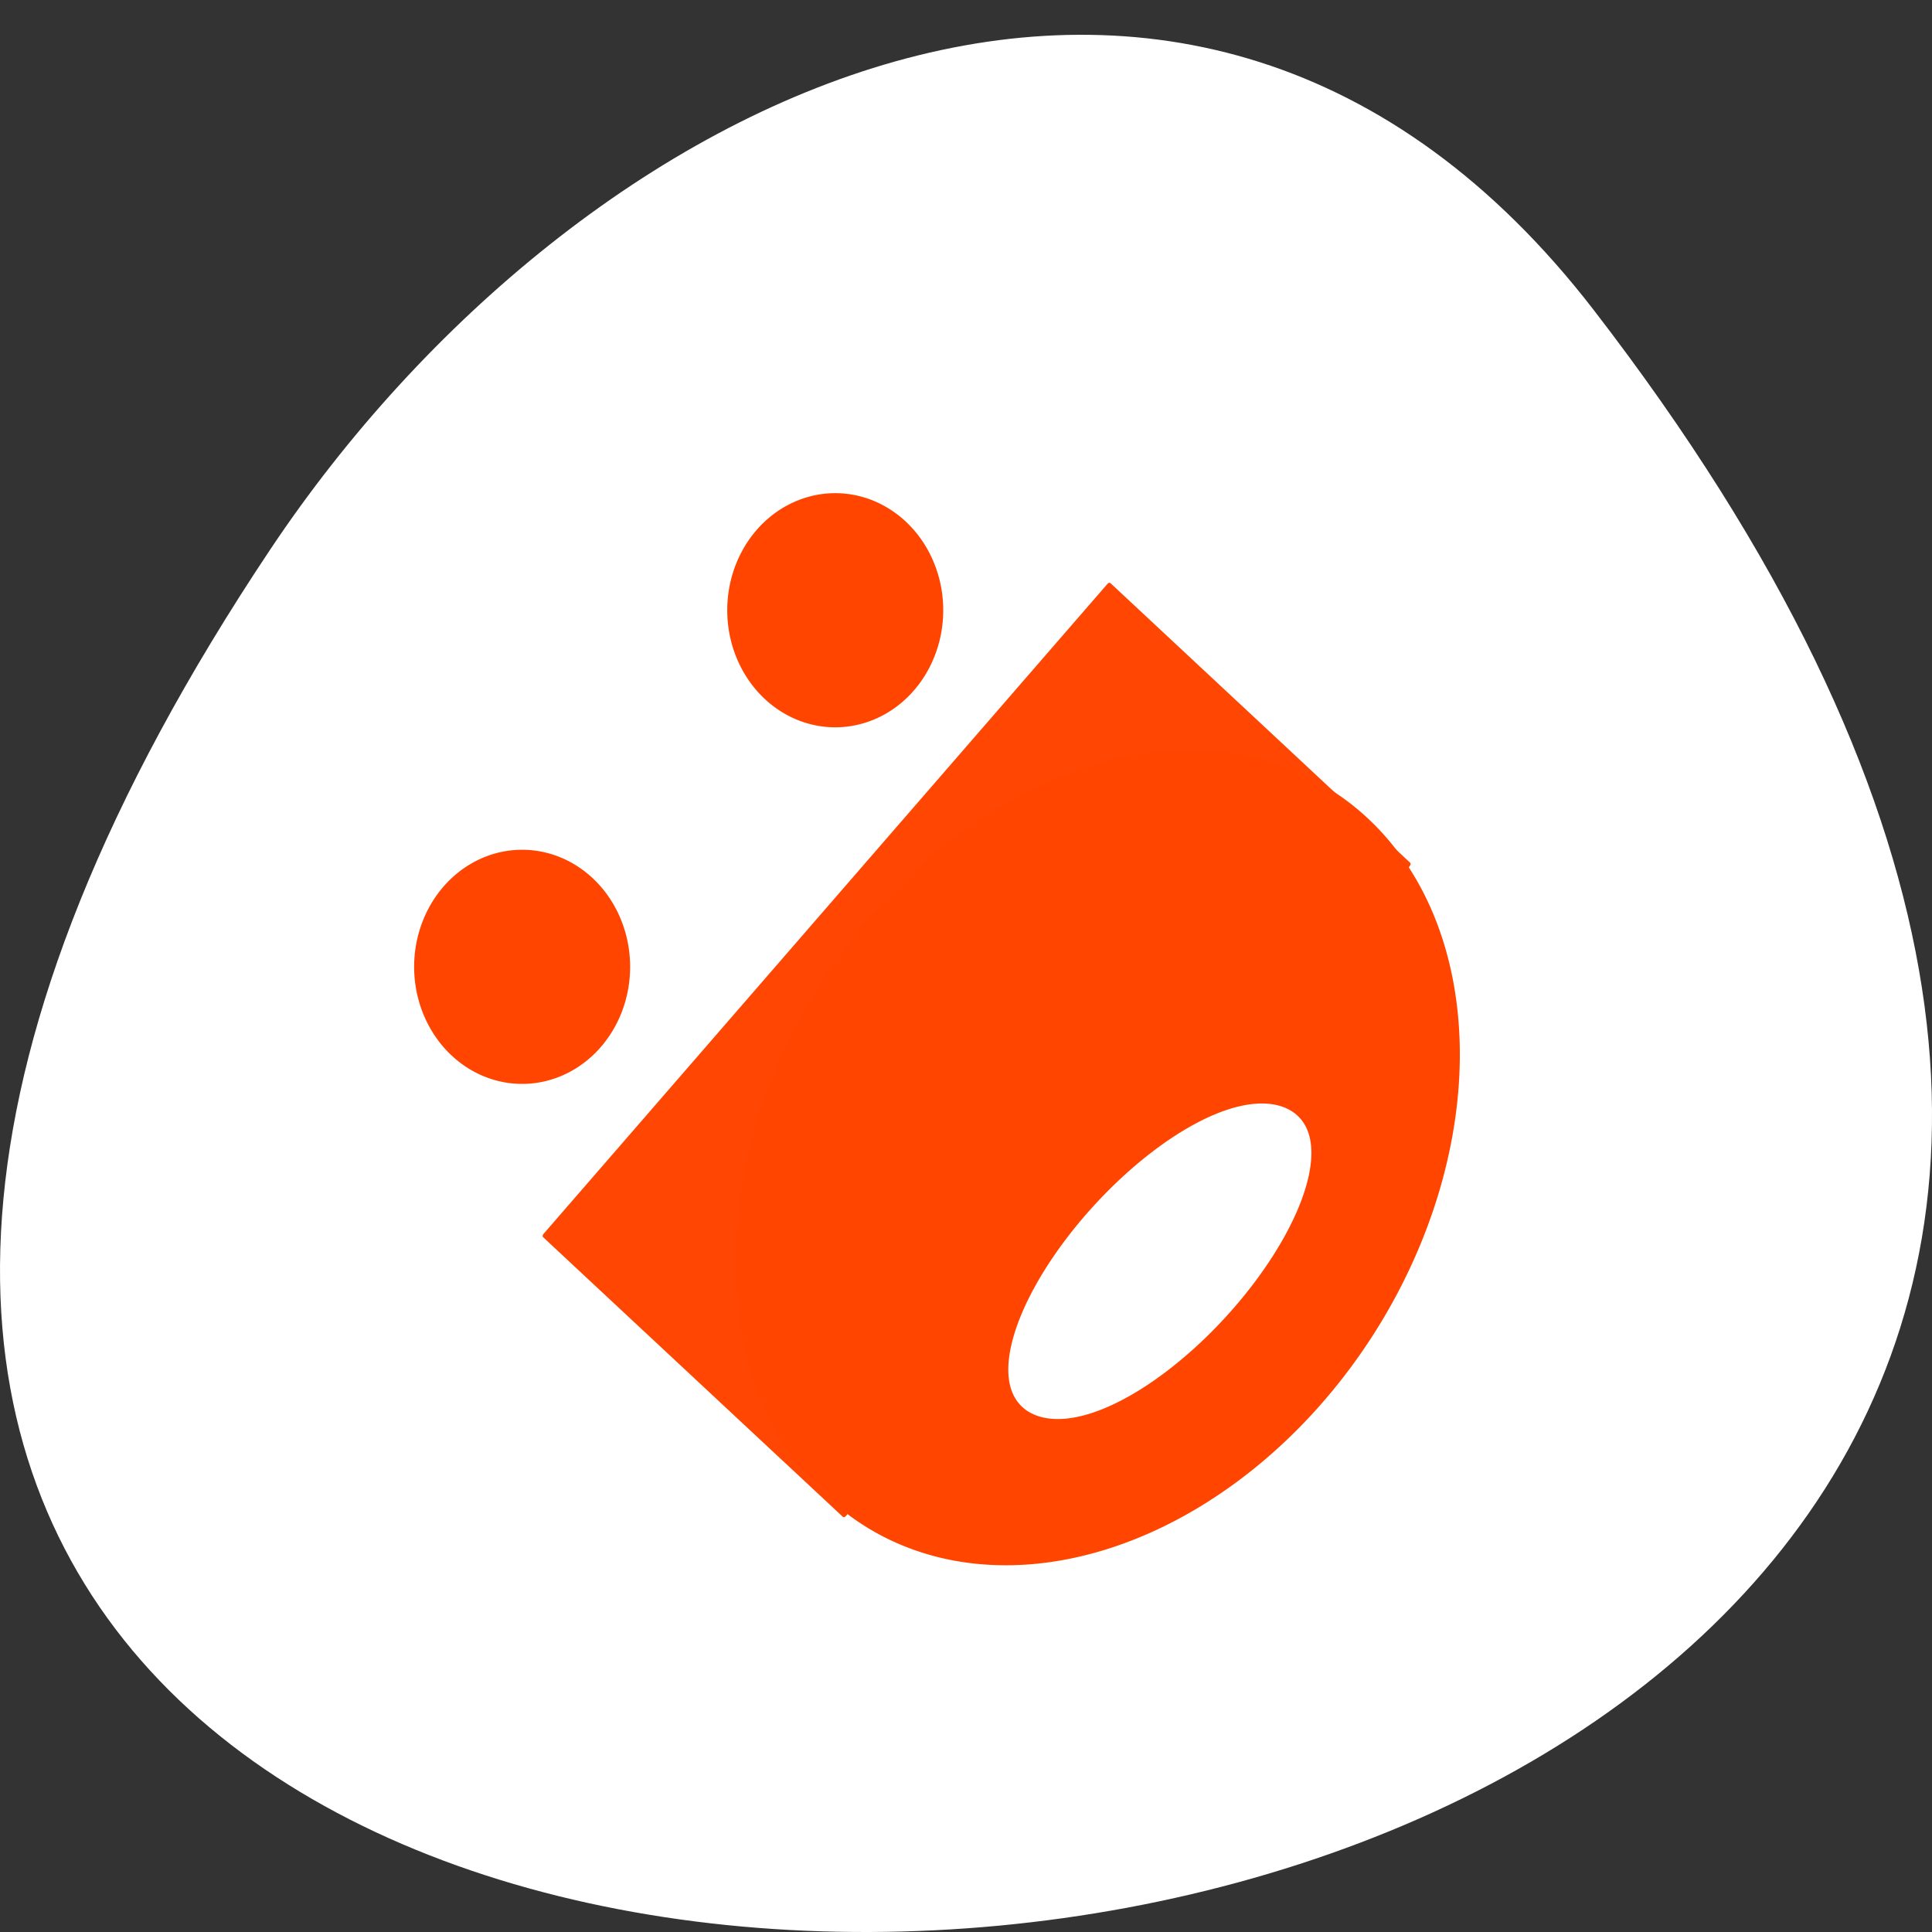<svg xmlns="http://www.w3.org/2000/svg" viewBox="0 0 256 256" xmlns:xlink="http://www.w3.org/1999/xlink"><rect x="0" y="0" width="256" height="256" fill="#333333" stroke="none"/><g transform="translate(0 -796.36)"><path d="m 211.17 837.43 c 201.82 261.59 -353.59 298.75 -175.35 31.725 40.634 -60.874 121.89 -101.01 175.35 -31.725 z" style="fill:#ffffff;color:#000"/><g style="fill:#ff4500"><rect width="54.81" height="114.78" x="684.03" y="539.02" transform="matrix(0.731 0.682 -0.655 0.755 0 0)" rx="0.227" ry="0.336" style="opacity:0.99"/><path d="m 210.63 201.84 a 22.21 27.659 0 1 1 -44.42 0 22.21 27.659 0 1 1 44.42 0 z" transform="matrix(1.332 1.403 -1.322 1.547 161.32 373.19)" style="stroke:#ff4500;fill-rule:evenodd"/></g><path d="m 127.92 75.07 a 11.524 11.524 0 1 1 -23.05 0 11.524 11.524 0 1 1 23.05 0 z" transform="matrix(1.19 0 0 1.29 -27.836 780.38)" id="0" style="fill:#ff4500;stroke:#ff4500;fill-rule:evenodd"/><use transform="translate(-41.488 47.25)" xlink:href="#0"/><path d="m 153.28 175.91 a 4.61 12.1 0 1 1 -9.22 0 4.61 12.1 0 1 1 9.22 0 z" transform="matrix(2.219 0.85 -1.303 1.62 52.997 552.14)" style="fill:#ffffff;stroke:#ffffff;fill-rule:evenodd"/></g></svg>